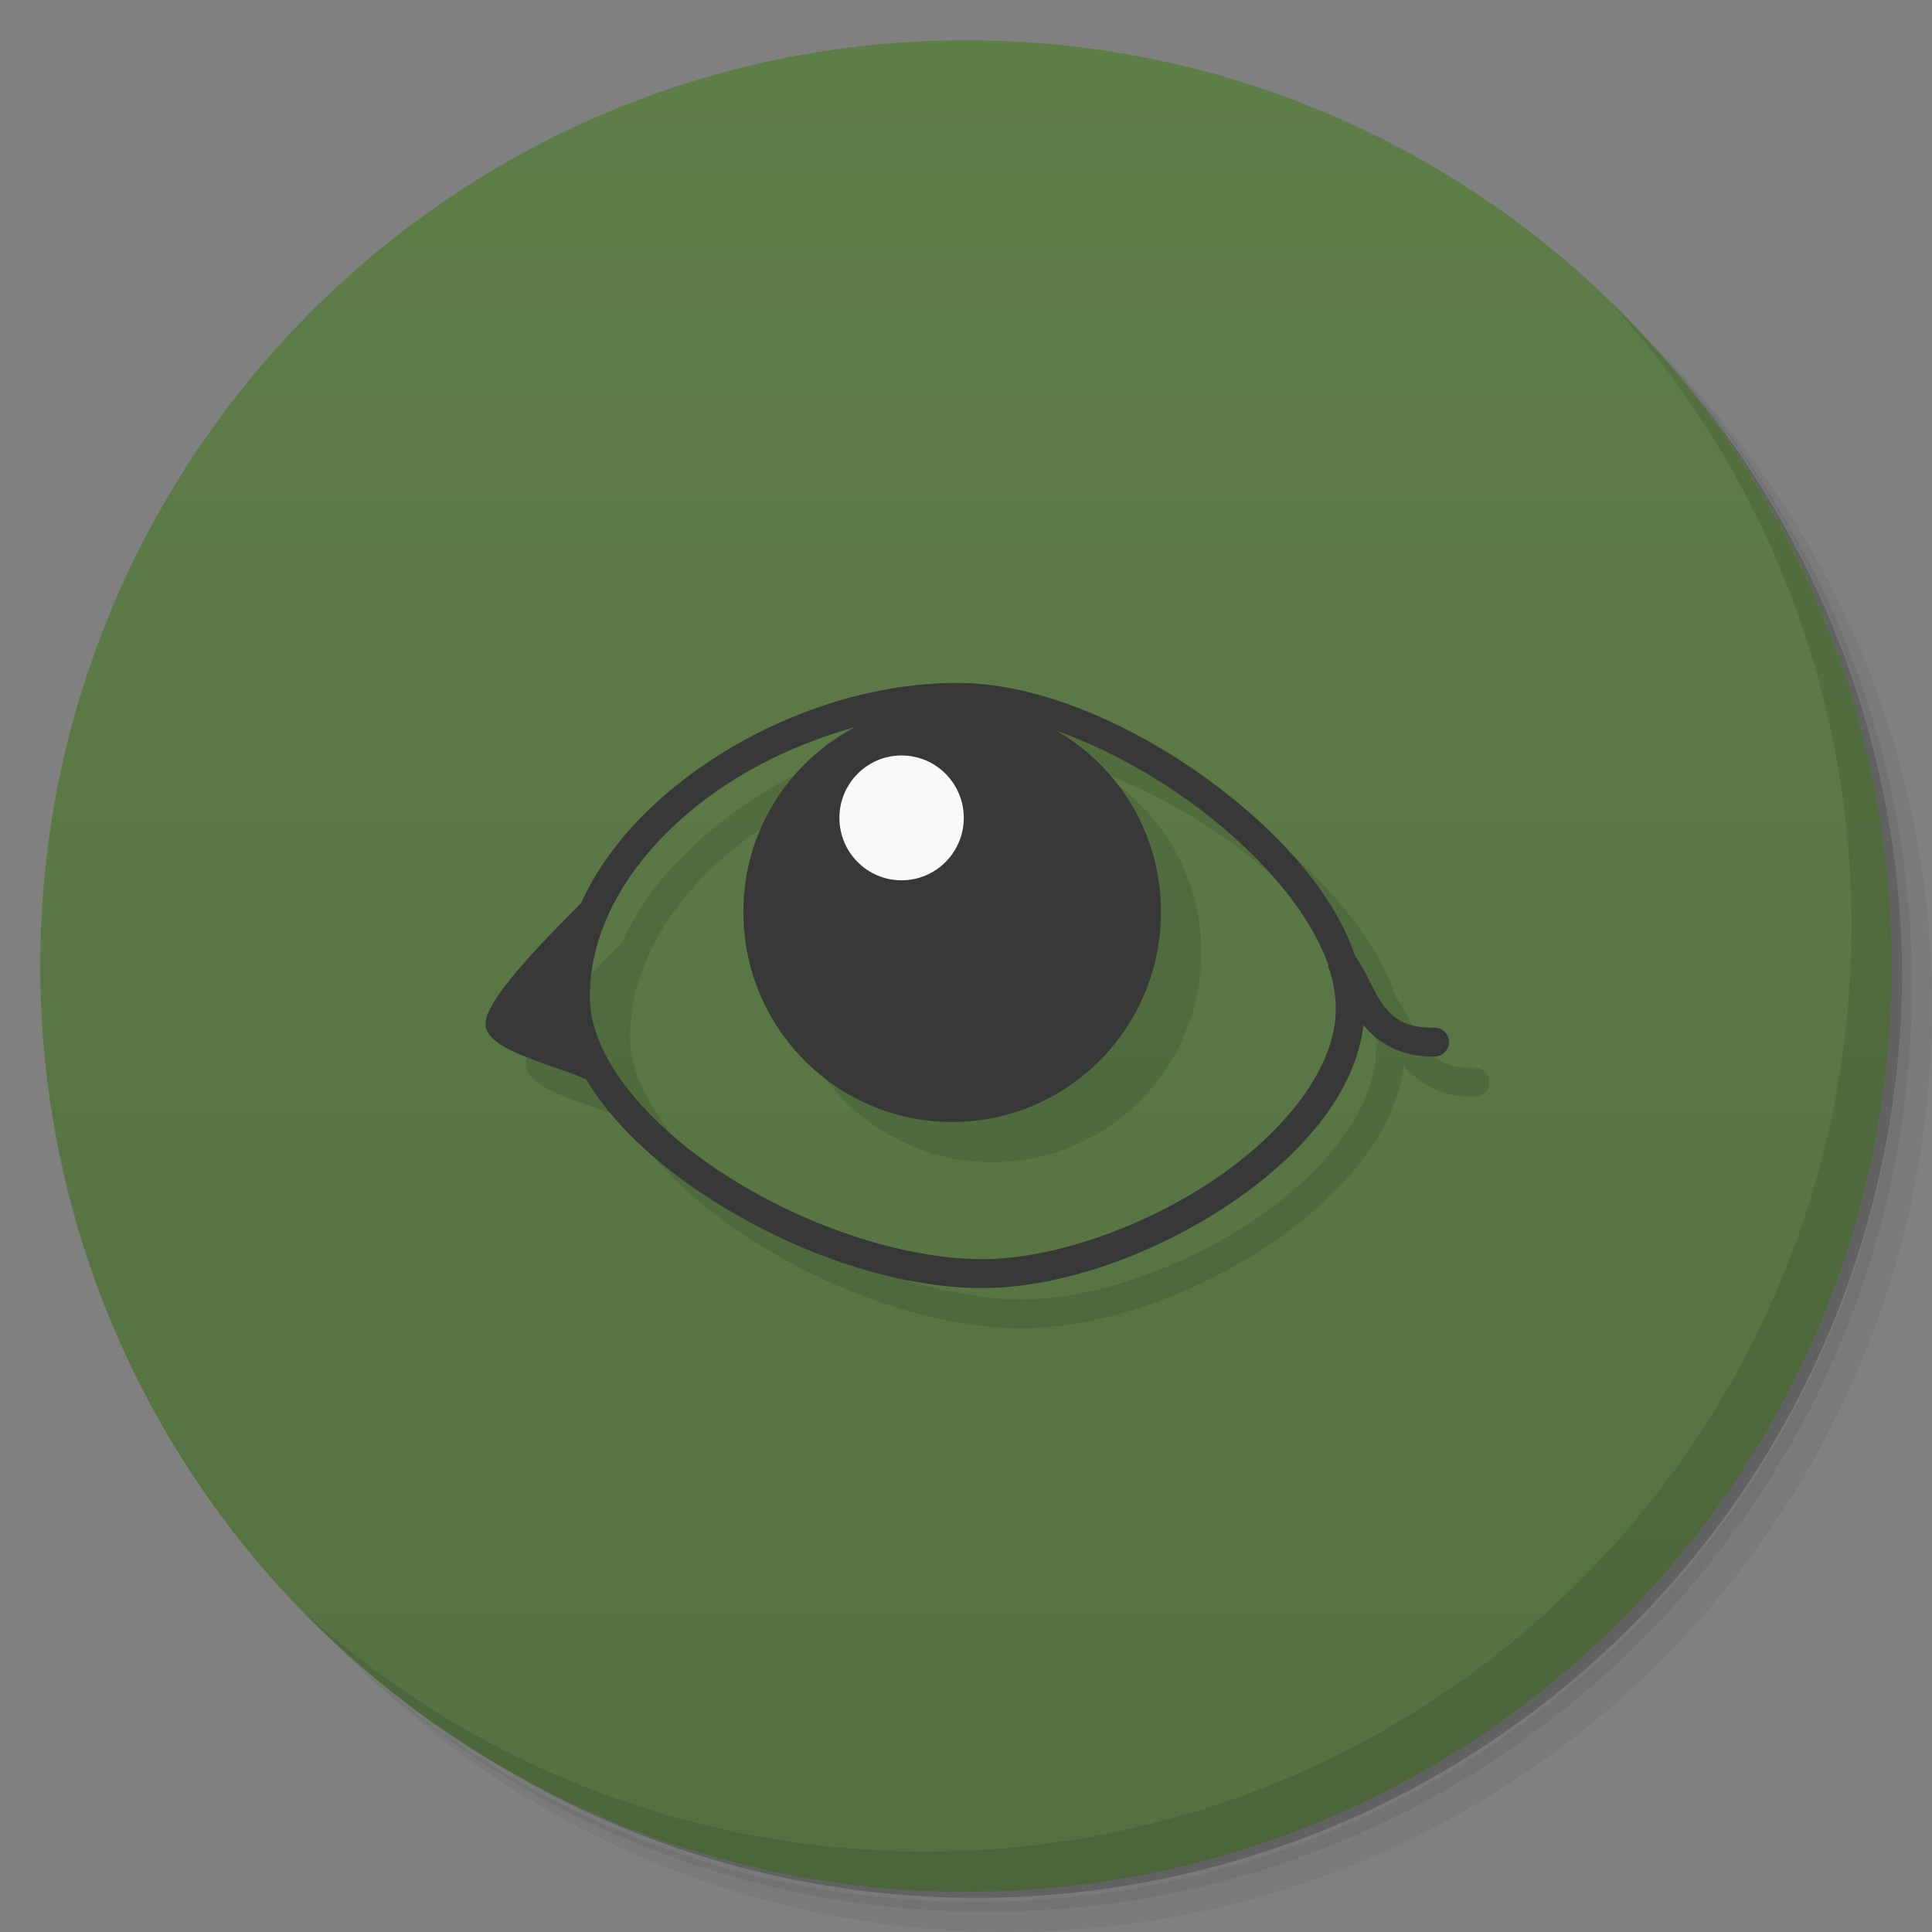 <svg version="1.1" viewBox="0 0 48 48" xmlns="http://www.w3.org/2000/svg">
 <rect x="0" y="0" width="48" height="48" fill="#808080" stroke="none"/>
 <defs>
  <linearGradient id="linearGradient3764" x2="0" y1="47" y2="1" gradientUnits="userSpaceOnUse">
   <stop style="stop-color:#547141" offset="0"/>
   <stop style="stop-color:#5e7e48" offset="1"/>
  </linearGradient>
 </defs>
 <path d="m36.31 5c5.859 4.062 9.688 10.831 9.688 18.5 0 12.426-10.07 22.5-22.5 22.5-7.669 0-14.438-3.828-18.5-9.688 1.037 1.822 2.306 3.499 3.781 4.969 4.085 3.712 9.514 5.969 15.469 5.969 12.703 0 23-10.298 23-23 0-5.954-2.256-11.384-5.969-15.469-1.469-1.475-3.147-2.744-4.969-3.781zm4.969 3.781c3.854 4.113 6.219 9.637 6.219 15.719 0 12.703-10.297 23-23 23-6.081 0-11.606-2.364-15.719-6.219 4.16 4.144 9.883 6.719 16.219 6.719 12.703 0 23-10.298 23-23 0-6.335-2.575-12.06-6.719-16.219z" style="opacity:.05"/>
 <path d="m41.28 8.781c3.712 4.085 5.969 9.514 5.969 15.469 0 12.703-10.297 23-23 23-5.954 0-11.384-2.256-15.469-5.969 4.113 3.854 9.637 6.219 15.719 6.219 12.703 0 23-10.298 23-23 0-6.081-2.364-11.606-6.219-15.719z" style="opacity:.1"/>
 <path d="m31.25 2.375c8.615 3.154 14.75 11.417 14.75 21.13 0 12.426-10.07 22.5-22.5 22.5-9.708 0-17.971-6.135-21.12-14.75a23 23 0 0 0 44.875-7 23 23 0 0 0-16-21.875z" style="opacity:.2"/>
 <path d="m24 1c12.703 0 23 10.297 23 23s-10.297 23-23 23-23-10.297-23-23 10.297-23 23-23z" style="fill:url(#linearGradient3764)"/>
 <g transform="translate(1,1)">
  <g style="opacity:.1">
   <path d="m23.906 16.969c-2.32-0.039-4.801 0.84-6.719 2.25-1.199 0.879-2.191 1.977-2.75 3.219-1.016 1.02-2.375 2.406-2.375 3 0 0.641 1.516 0.957 2.5 1.375 0.648 1.094 1.742 2.102 3.03 2.938 2.047 1.332 4.598 2.25 6.813 2.25 1.953 0 4.281-0.832 6.156-2.094 1.746-1.176 3.117-2.738 3.313-4.438 0.355 0.434 0.926 0.801 1.781 0.781 0.156-8e-3 0.289-0.109 0.332-0.262 0.043-0.148-0.016-0.309-0.145-0.395-0.063-0.043-0.141-0.066-0.219-0.063-0.719 0.016-1.023-0.238-1.281-0.594-0.246-0.336-0.383-0.781-0.656-1.156-0.016-0.02-0.016-0.043-0.031-0.063-0.496-1.445-1.715-2.855-3.219-4.03-1.977-1.547-4.449-2.684-6.531-2.719m-2.656 1.094c-1.656 0.871-2.781 2.59-2.781 4.594 0 2.879 2.313 5.219 5.188 5.219s5.188-2.34 5.188-5.219c0-1.93-1.039-3.598-2.594-4.5 1.281 0.453 2.602 1.195 3.75 2.094 1.434 1.121 2.563 2.473 3 3.719v0.063c8e-3 0.023 0.023 0.043 0.031 0.063 0.109 0.344 0.16 0.684 0.156 1-0.016 1.449-1.266 3.03-3.03 4.219-1.766 1.188-4.01 1.969-5.75 1.969-2.02 0-4.496-0.863-6.438-2.125-1.941-1.262-3.293-2.91-3.313-4.344-0.027-1.906 1.176-3.715 2.969-5.03 1.063-0.781 2.332-1.363 3.625-1.719"/>
  </g>
 </g>
 <path d="m23.906 16.969c-2.32-0.039-4.801 0.84-6.719 2.25-1.199 0.879-2.191 1.977-2.75 3.219-1.016 1.02-2.375 2.406-2.375 3 0 0.641 1.516 0.957 2.5 1.375 0.648 1.094 1.742 2.102 3.03 2.938 2.047 1.332 4.598 2.25 6.813 2.25 1.953 0 4.281-0.832 6.156-2.094 1.746-1.176 3.117-2.738 3.313-4.438 0.355 0.434 0.926 0.801 1.781 0.781 0.156-8e-3 0.289-0.109 0.332-0.262 0.043-0.148-0.016-0.309-0.145-0.395-0.063-0.043-0.141-0.066-0.219-0.063-0.719 0.016-1.023-0.238-1.281-0.594-0.246-0.336-0.383-0.781-0.656-1.156-0.016-0.02-0.016-0.043-0.031-0.063-0.496-1.445-1.715-2.855-3.219-4.03-1.977-1.547-4.449-2.684-6.531-2.719m-2.656 1.094c-1.656 0.871-2.781 2.59-2.781 4.594 0 2.879 2.313 5.219 5.188 5.219s5.188-2.34 5.188-5.219c0-1.93-1.039-3.598-2.594-4.5 1.281 0.453 2.602 1.195 3.75 2.094 1.434 1.121 2.563 2.473 3 3.719v0.063c8e-3 0.023 0.023 0.043 0.031 0.063 0.109 0.344 0.16 0.684 0.156 1-0.016 1.449-1.266 3.03-3.03 4.219-1.766 1.188-4.01 1.969-5.75 1.969-2.02 0-4.496-0.863-6.438-2.125-1.941-1.262-3.293-2.91-3.313-4.344-0.027-1.906 1.176-3.715 2.969-5.03 1.063-0.781 2.332-1.363 3.625-1.719" style="fill:#383838"/>
 <path d="m23.945 20.32c0 0.855-0.691 1.551-1.547 1.551-0.852 0-1.543-0.695-1.543-1.551 0-0.855 0.691-1.551 1.543-1.551 0.855 0 1.547 0.695 1.547 1.551" style="fill:#f9f9f9"/>
 <path d="m40.03 7.531c3.712 4.084 5.969 9.514 5.969 15.469 0 12.703-10.297 23-23 23-5.954 0-11.384-2.256-15.469-5.969 4.178 4.291 10.01 6.969 16.469 6.969 12.703 0 23-10.298 23-23 0-6.462-2.677-12.291-6.969-16.469z" style="opacity:.1"/>
</svg>
